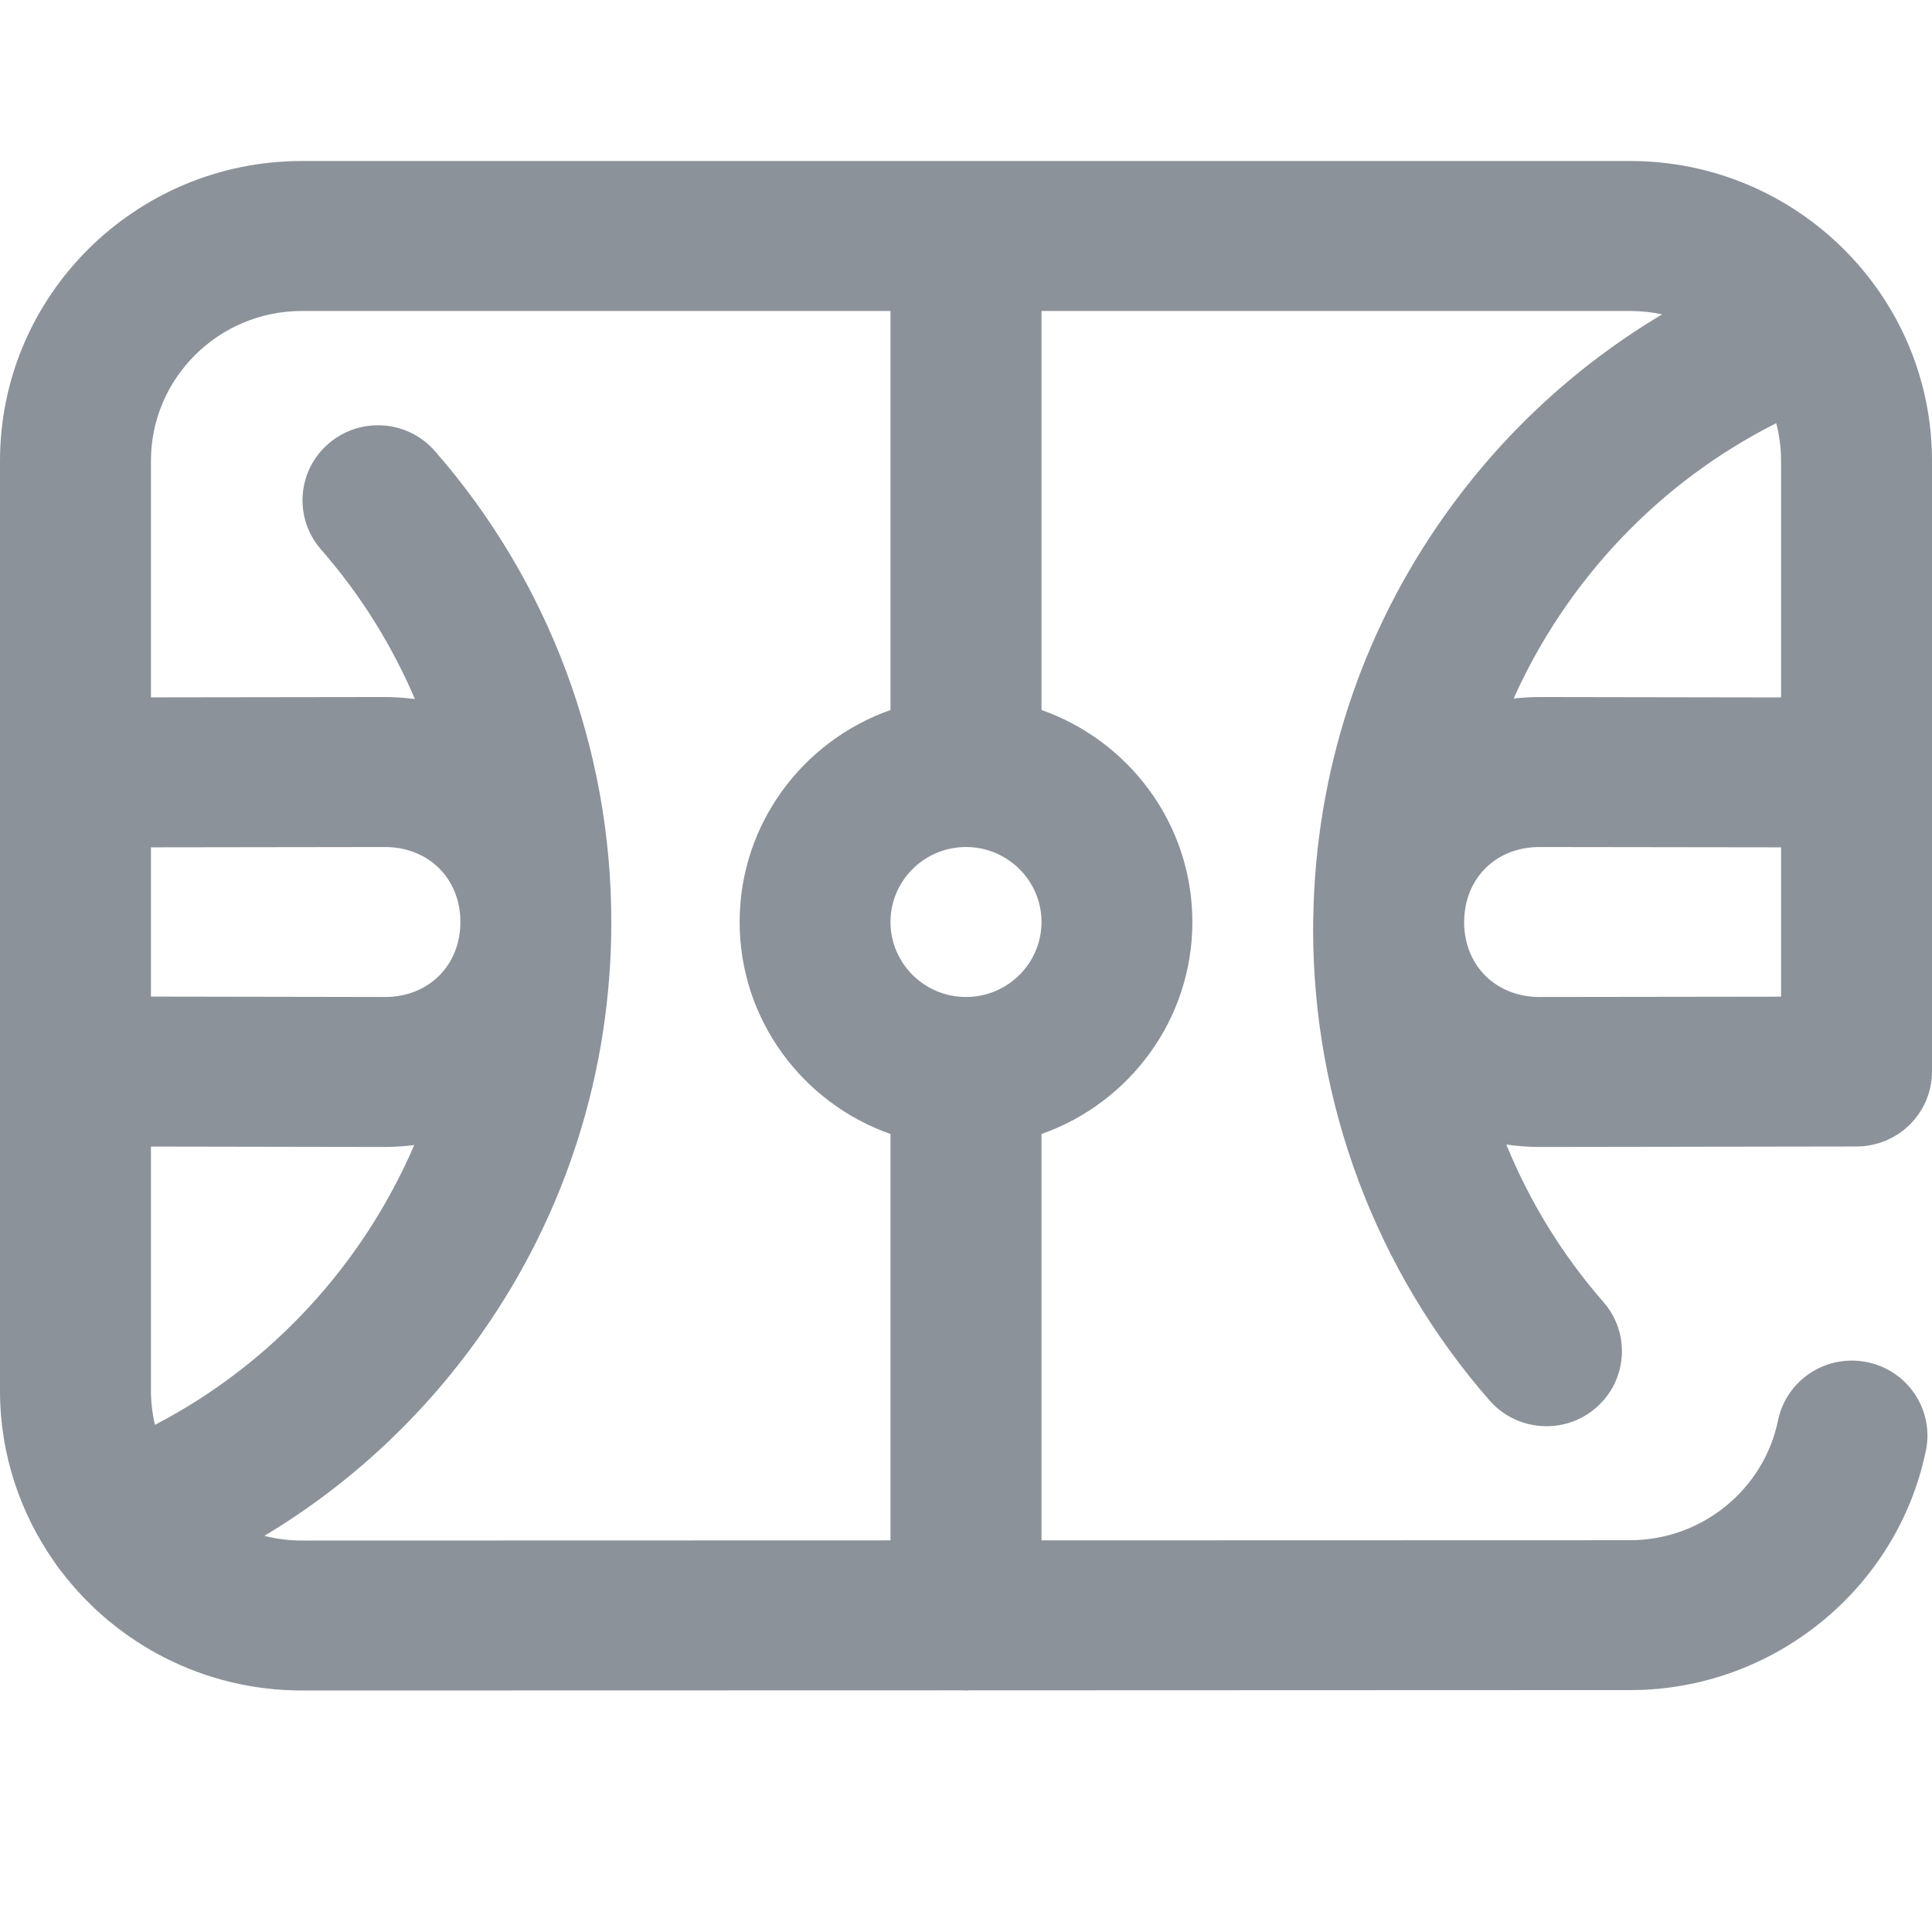 <?xml version='1.0' encoding='UTF-8'?>
<svg width='24px' height='24px' viewBox='0 0 24 24' version='1.1' xmlns='http://www.w3.org/2000/svg' xmlns:xlink='http://www.w3.org/1999/xlink'>
    <!-- Generator: Sketch 62 (91390) - https://sketch.com -->
    <title>ICONS/TASKS/basket filed</title>
    <desc>Created with Sketch.</desc>
    <g id='ICONS/TASKS/basket-filed' stroke='none' stroke-width='1' fill='none' fill-rule='evenodd'>
        <path d='M20.25,2 L3.75,2 C1.682,2 0,3.671 0,5.725 L0,17.275 C0,18.069 0.253,18.806 0.681,19.411 C0.704,19.448 0.729,19.482 0.756,19.514 C1.441,20.416 2.528,21 3.75,21 L11.955,20.998 C11.97,20.998 11.985,21 12,21 C12.015,21 12.03,20.998 12.046,20.998 L20.251,20.995 C22.024,20.995 23.569,19.743 23.924,18.02 C24.028,17.516 23.701,17.024 23.193,16.921 C22.686,16.817 22.191,17.142 22.087,17.646 C21.91,18.507 21.137,19.133 20.251,19.133 L12.938,19.135 L12.938,14.087 C14.029,13.703 14.812,12.668 14.812,11.453 C14.812,10.239 14.029,9.204 12.938,8.82 L12.938,3.863 L20.25,3.863 C20.387,3.863 20.52,3.878 20.648,3.905 C19.584,4.539 18.662,5.39 17.936,6.418 C16.903,7.88 16.344,9.598 16.314,11.395 C16.314,11.415 16.312,11.434 16.312,11.453 C16.312,11.462 16.313,11.471 16.313,11.479 C16.313,11.502 16.312,11.524 16.312,11.547 C16.312,13.702 17.091,15.78 18.503,17.396 C18.688,17.608 18.949,17.717 19.211,17.717 C19.429,17.717 19.648,17.642 19.825,17.489 C20.216,17.152 20.258,16.564 19.919,16.175 C19.408,15.59 19.002,14.928 18.712,14.218 C18.847,14.237 18.985,14.248 19.126,14.248 L23.064,14.242 C23.08,14.242 23.097,14.24 23.113,14.24 C23.128,14.239 23.144,14.239 23.159,14.237 C23.176,14.236 23.193,14.232 23.209,14.23 C23.223,14.227 23.238,14.226 23.252,14.223 C23.269,14.22 23.286,14.215 23.302,14.21 C23.315,14.207 23.329,14.204 23.342,14.2 C23.358,14.195 23.374,14.189 23.39,14.183 C23.403,14.178 23.416,14.174 23.428,14.169 C23.444,14.162 23.459,14.154 23.474,14.146 C23.486,14.141 23.498,14.136 23.51,14.129 C23.525,14.121 23.539,14.112 23.554,14.103 C23.565,14.096 23.576,14.09 23.587,14.083 C23.601,14.073 23.614,14.063 23.627,14.053 C23.638,14.045 23.649,14.038 23.659,14.029 C23.671,14.019 23.682,14.008 23.694,13.998 C23.705,13.988 23.716,13.979 23.726,13.969 C23.736,13.958 23.746,13.947 23.756,13.936 C23.766,13.925 23.777,13.914 23.786,13.903 C23.795,13.892 23.804,13.88 23.812,13.868 C23.822,13.856 23.832,13.844 23.84,13.831 C23.848,13.819 23.855,13.807 23.862,13.795 C23.871,13.781 23.88,13.768 23.887,13.754 C23.894,13.742 23.899,13.73 23.905,13.717 C23.912,13.703 23.92,13.688 23.927,13.673 C23.932,13.66 23.936,13.647 23.941,13.634 C23.947,13.619 23.953,13.603 23.958,13.587 C23.962,13.574 23.965,13.559 23.969,13.545 C23.973,13.53 23.978,13.514 23.981,13.498 C23.984,13.483 23.986,13.468 23.988,13.453 C23.99,13.437 23.993,13.422 23.995,13.405 C23.997,13.39 23.997,13.373 23.998,13.357 C23.998,13.342 24,13.327 24,13.311 L24,5.725 C24,3.671 22.318,2 20.25,2 L20.25,2 Z M5.719,11.453 C5.719,11.993 5.325,12.385 4.783,12.385 L1.875,12.38 L1.875,10.526 L4.781,10.522 C5.325,10.522 5.719,10.914 5.719,11.453 Z M1.925,17.7 C1.893,17.564 1.875,17.421 1.875,17.275 L1.875,14.243 L4.781,14.248 C4.905,14.248 5.027,14.239 5.146,14.224 C4.51,15.702 3.378,16.945 1.925,17.7 L1.925,17.7 Z M12,12.385 C11.483,12.385 11.062,11.967 11.062,11.453 C11.062,10.94 11.483,10.522 12,10.522 C12.517,10.522 12.938,10.94 12.938,11.453 C12.938,11.967 12.517,12.385 12,12.385 Z M11.062,8.82 C9.971,9.204 9.188,10.239 9.188,11.453 C9.188,12.668 9.971,13.703 11.062,14.087 L11.062,19.135 L3.75,19.137 C3.589,19.137 3.433,19.117 3.284,19.079 C4.338,18.447 5.25,17.601 5.97,16.582 C7.032,15.079 7.594,13.305 7.594,11.453 C7.594,9.298 6.816,7.22 5.403,5.604 C5.064,5.215 4.472,5.174 4.081,5.511 C3.69,5.848 3.648,6.436 3.987,6.825 C4.475,7.383 4.867,8.011 5.154,8.684 C5.032,8.668 4.907,8.659 4.78,8.659 L1.875,8.663 L1.875,5.725 C1.875,4.698 2.716,3.863 3.75,3.863 L11.062,3.863 L11.062,8.82 Z M22.065,5.257 C22.104,5.407 22.125,5.564 22.125,5.725 L22.125,8.664 L19.125,8.659 C19.016,8.659 18.909,8.666 18.803,8.677 C19.459,7.215 20.604,5.992 22.065,5.257 Z M19.125,12.385 C18.587,12.385 18.196,12.001 18.188,11.47 C18.188,11.456 18.188,11.442 18.189,11.428 C18.201,10.902 18.59,10.522 19.124,10.522 L22.125,10.526 L22.125,12.381 L19.125,12.385 Z' id='ICONS/basket-filed' fill='#8C929A'></path>
    </g>
</svg>